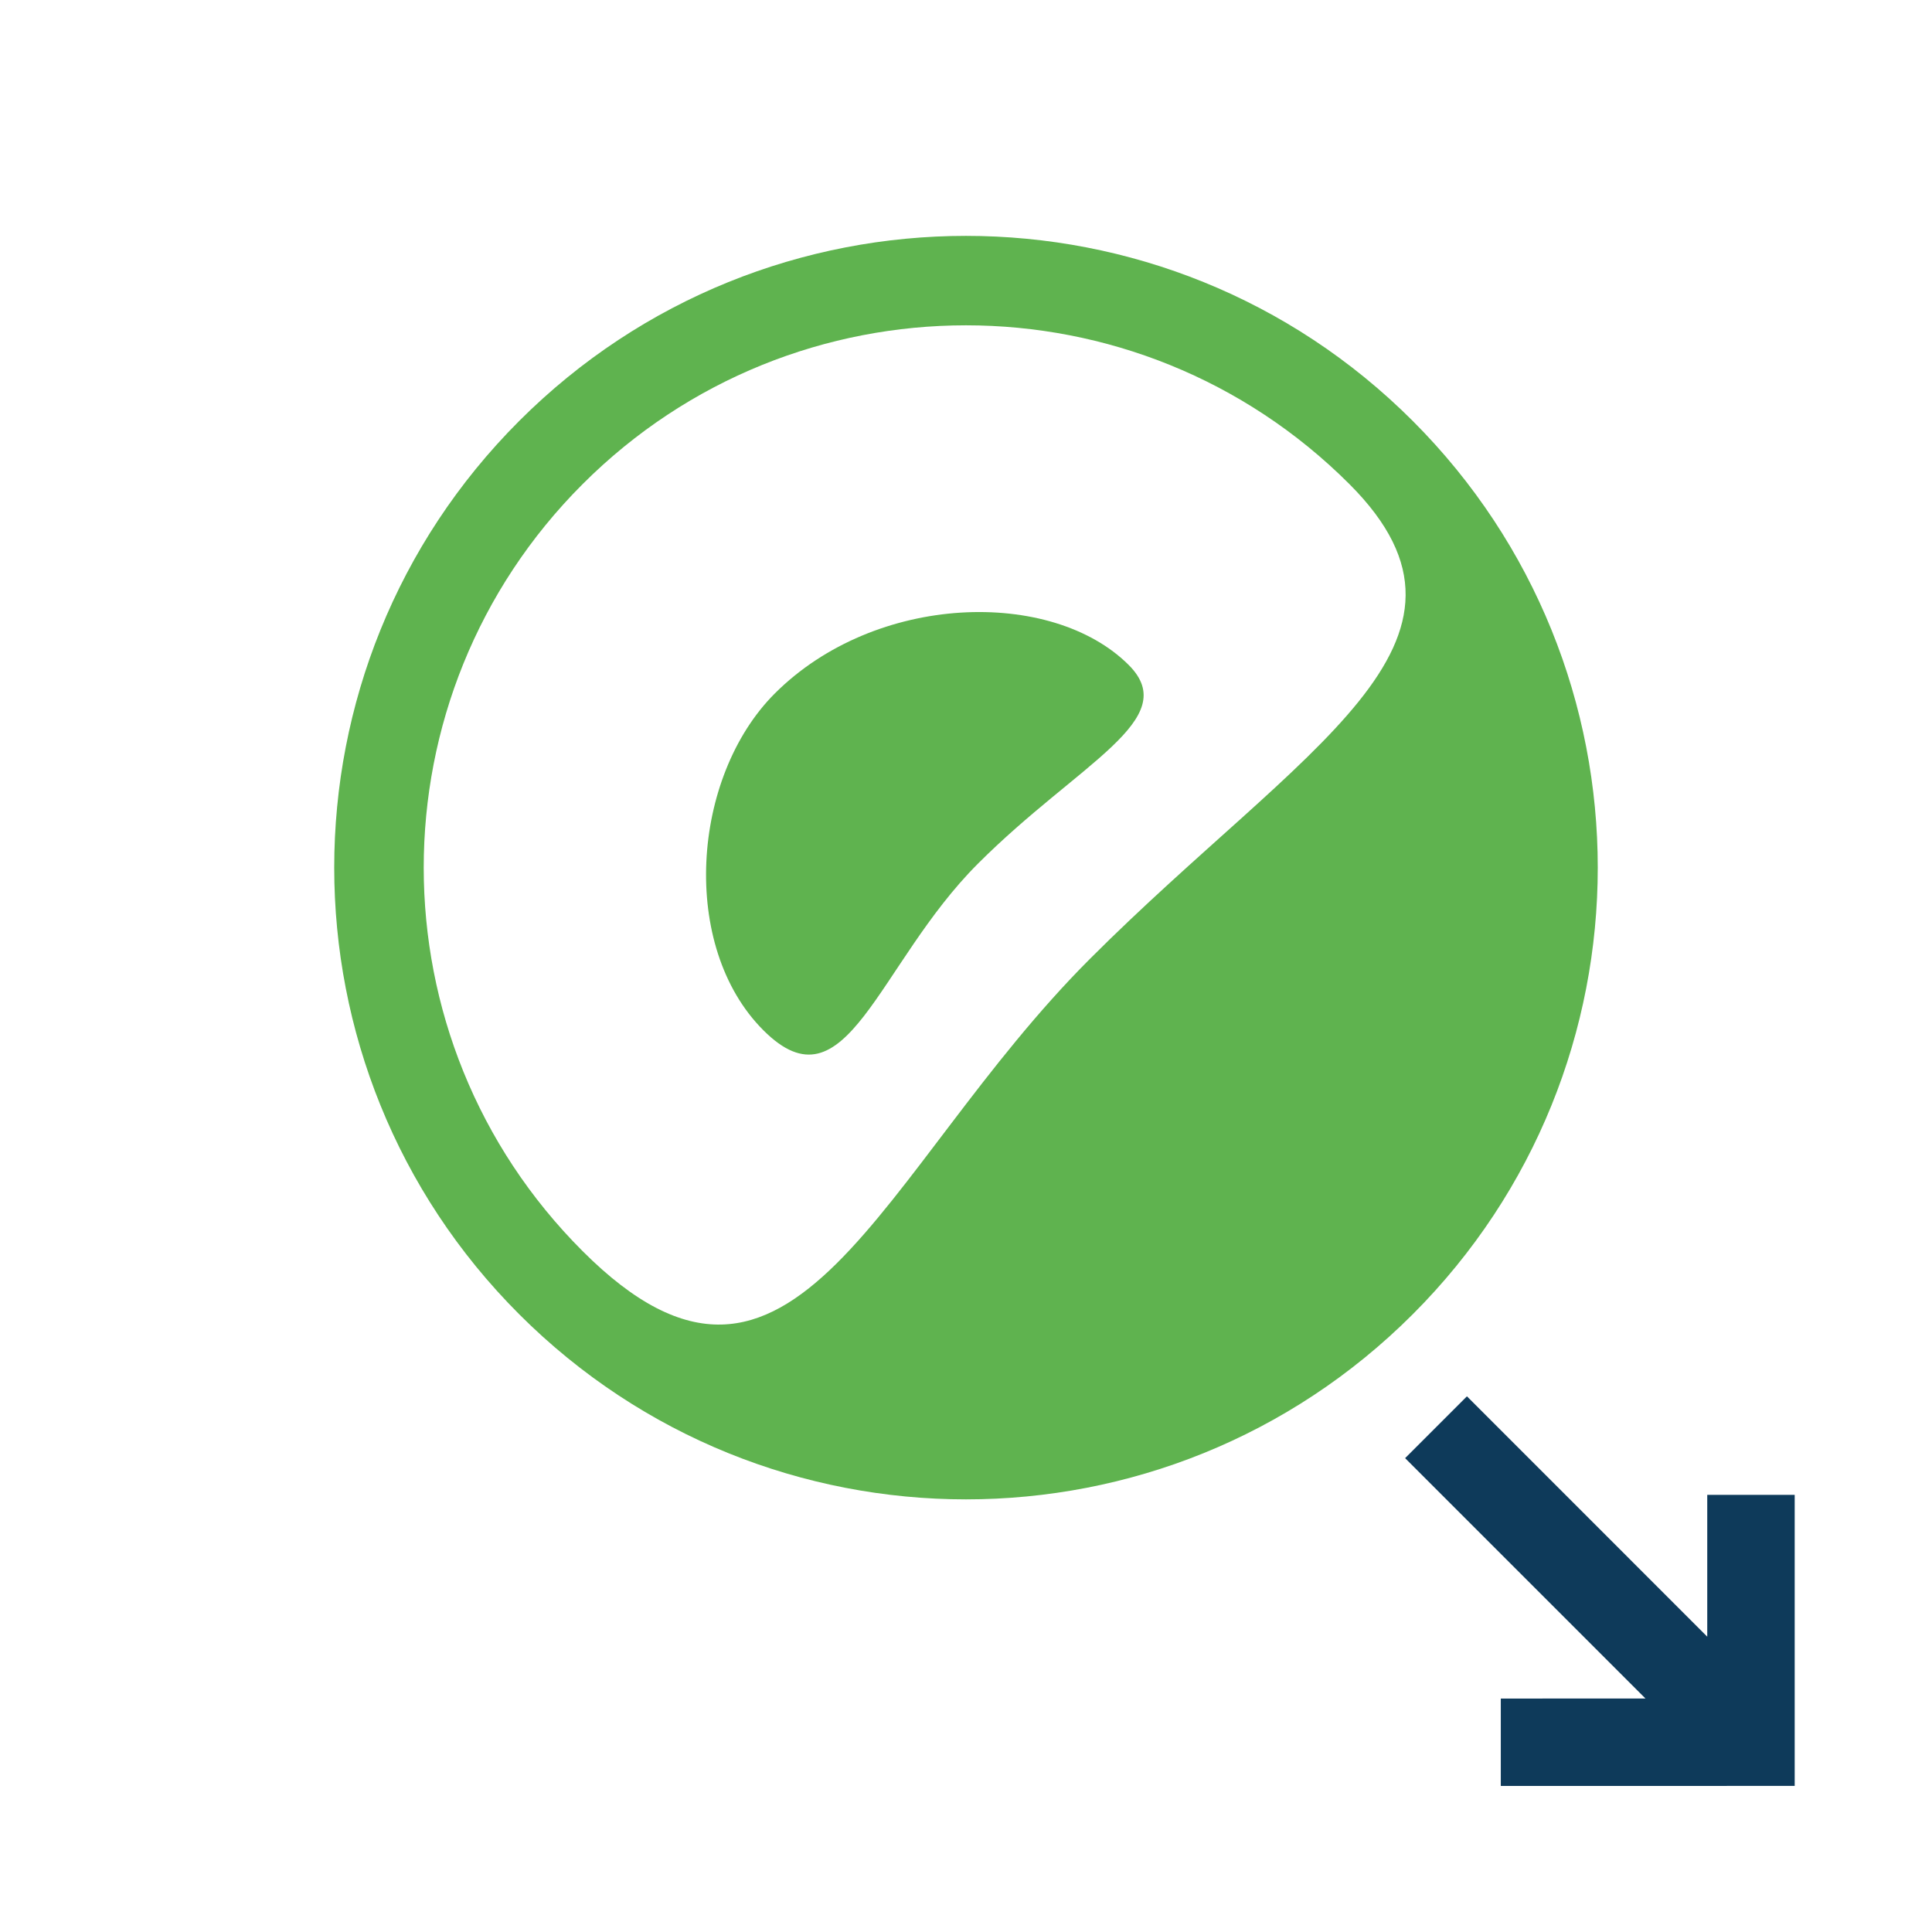 <?xml version="1.0" encoding="utf-8"?>
<!-- Generator: Adobe Illustrator 17.0.0, SVG Export Plug-In . SVG Version: 6.00 Build 0)  -->
<!DOCTYPE svg PUBLIC "-//W3C//DTD SVG 1.1//EN" "http://www.w3.org/Graphics/SVG/1.1/DTD/svg11.dtd">
<svg version="1.1" id="Layer_1" xmlns="http://www.w3.org/2000/svg" x="0px" y="0px"
     width="42px" height="42px" viewBox="0 0 42 42" enable-background="new 0 0 42 42" xml:space="preserve">
<g>
	<path fill="#5FB34F" d="M30.711,9.15c-5.363-5.363-14.059-5.363-19.423,0c-5.363,5.363-5.363,14.059,0,19.422
		c5.364,5.364,14.06,5.364,19.423,0C36.075,23.209,36.075,14.514,30.711,9.15z M23.698,20.841
		c-4.604,4.604-6.431,10.961-11.033,6.357c-4.605-4.604-4.605-12.068,0-16.673c4.603-4.604,12.066-4.604,16.671,0
		C32.783,13.974,28.303,16.236,23.698,20.841z"/>
  <path fill="#5FB34F" d="M16.842,15.077c-1.813,1.815-2.069,5.499-0.246,7.321c1.806,1.807,2.47-1.429,4.663-3.622
		s4.459-3.137,3.279-4.319C22.865,12.785,19.034,12.885,16.842,15.077z"/>
  <polygon fill="#0E3A5A" points="37.114,32.497 37.114,35.58 31.89,30.355 30.546,31.699 35.771,36.924 32.626,36.925
		32.626,38.825 39.015,38.824 39.015,32.497 	"/>
</g>
</svg>
